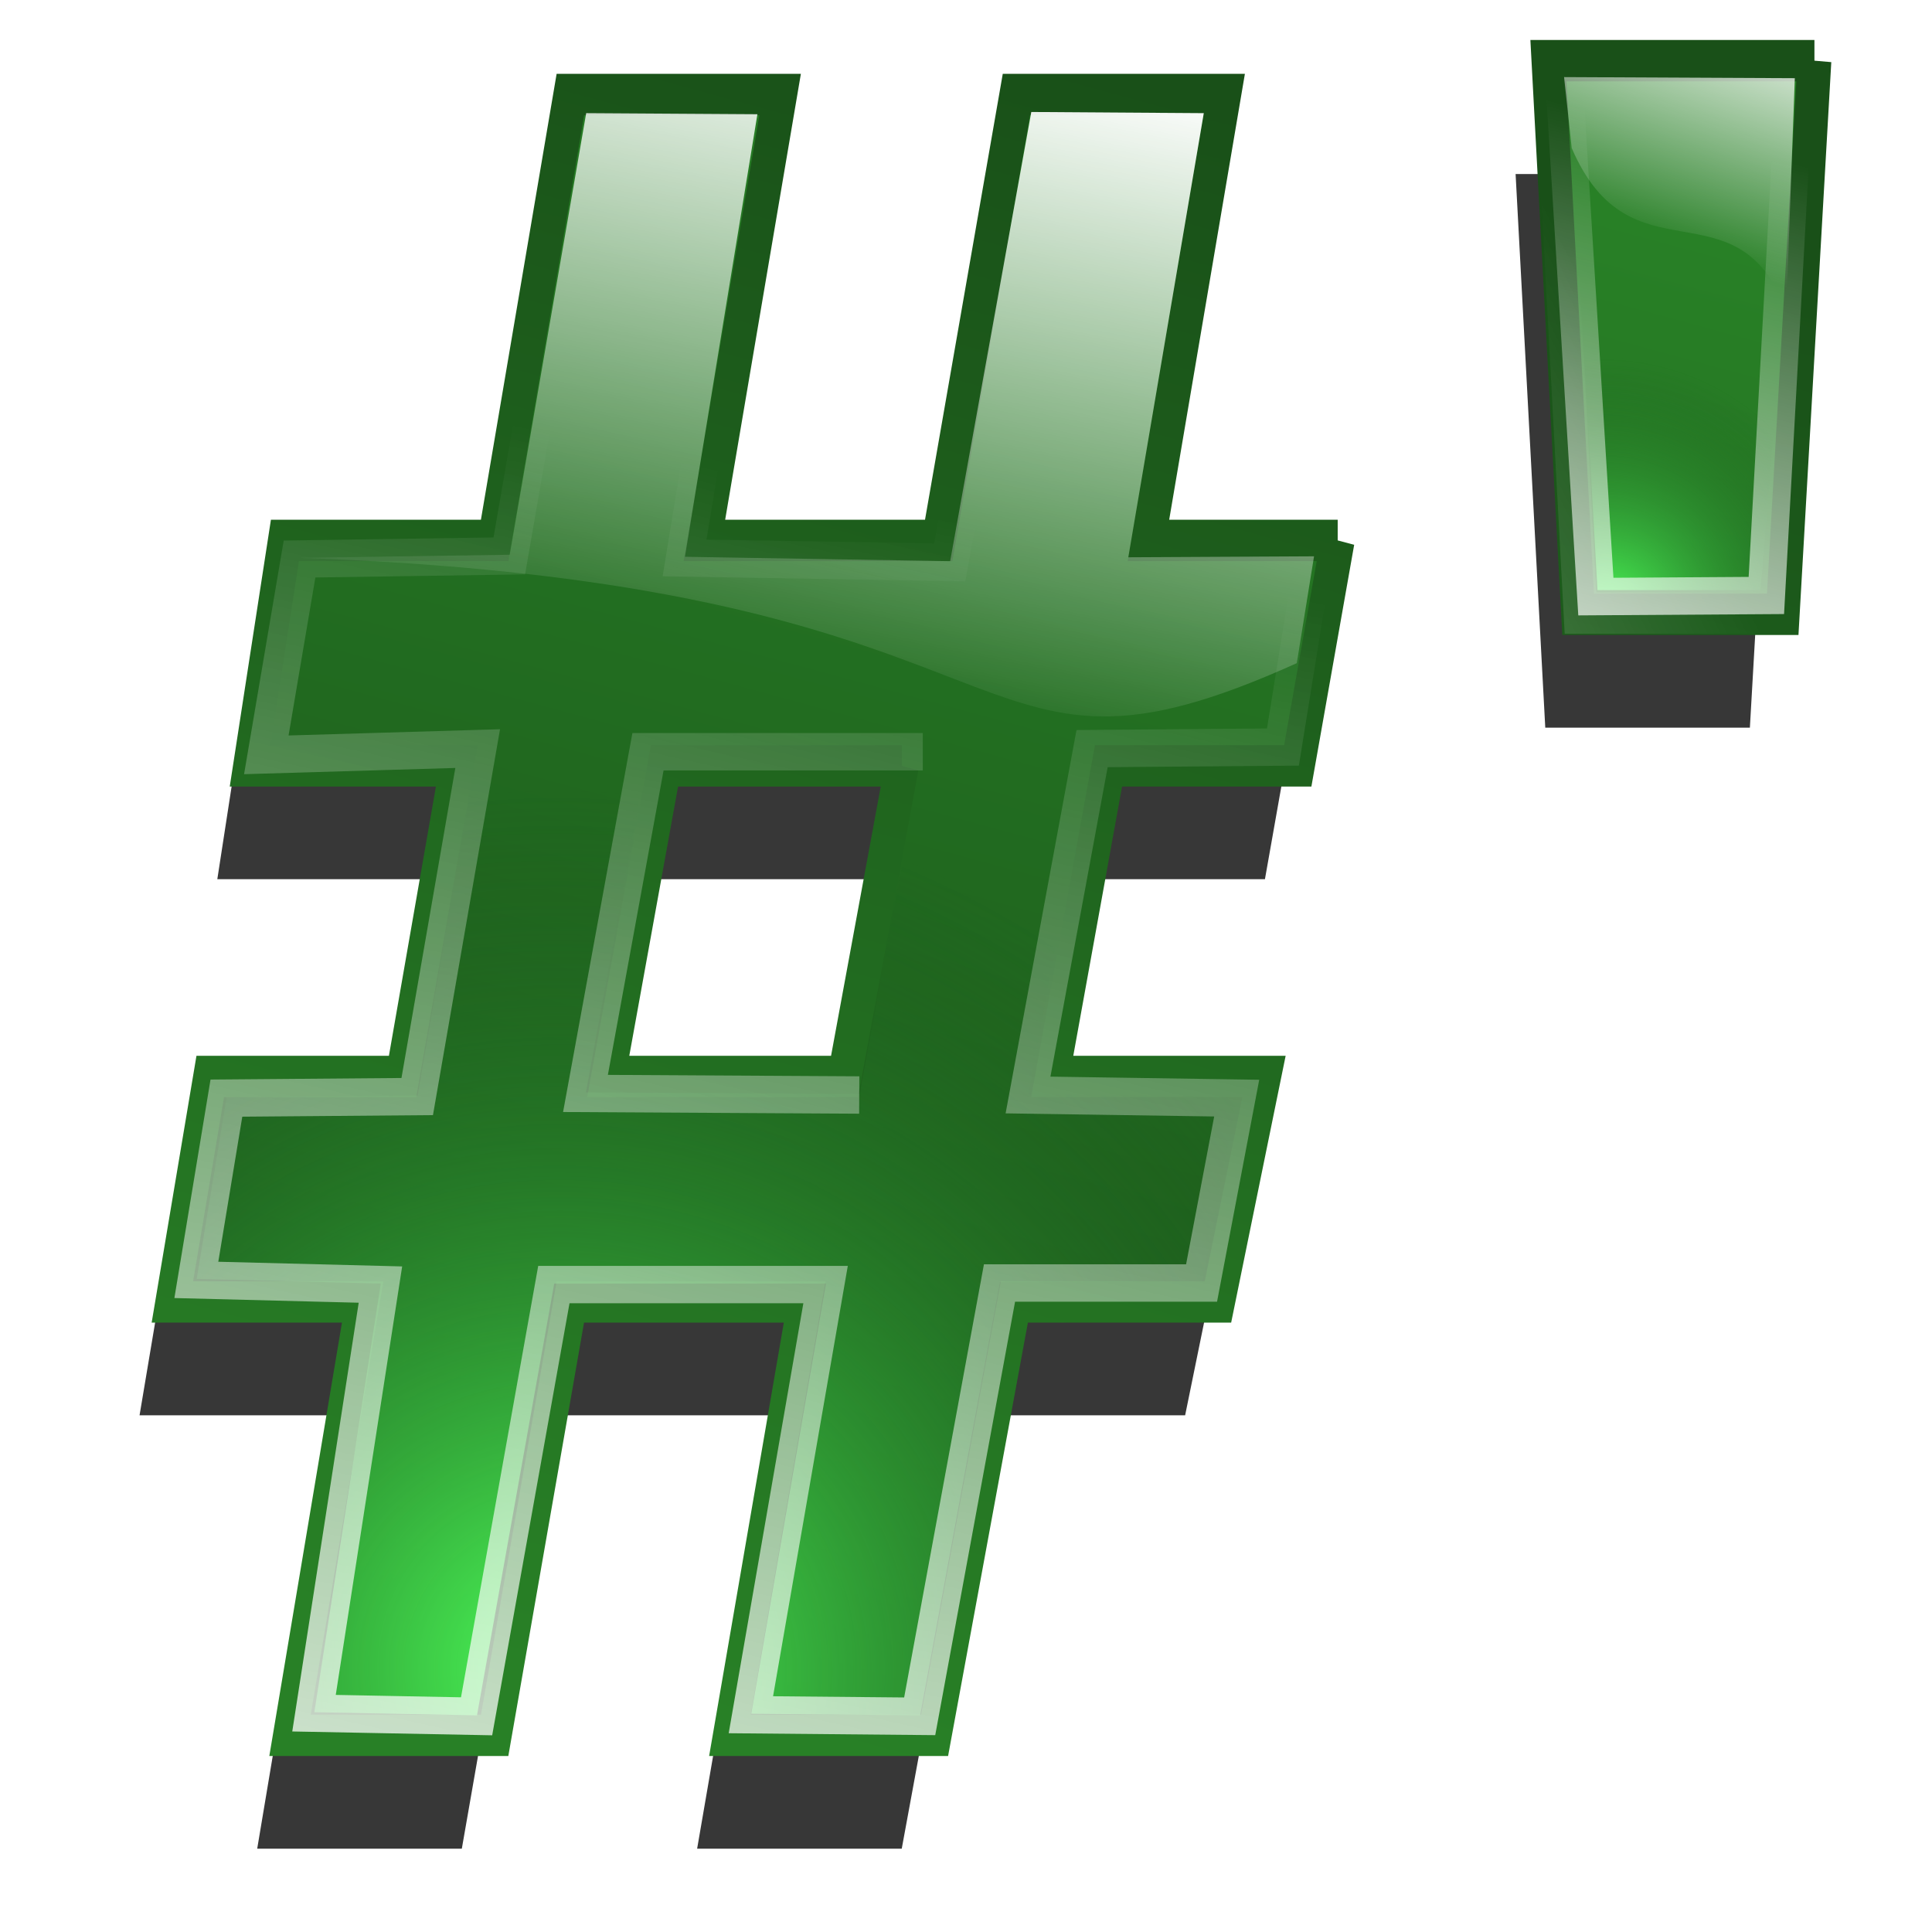 <?xml version="1.0" encoding="UTF-8" standalone="no"?>
<!-- Created with Inkscape (http://www.inkscape.org/) -->

<svg
   xmlns:dc="http://purl.org/dc/elements/1.1/"
   xmlns:cc="http://creativecommons.org/ns#"
   xmlns:rdf="http://www.w3.org/1999/02/22-rdf-syntax-ns#"
   xmlns:svg="http://www.w3.org/2000/svg"
   xmlns="http://www.w3.org/2000/svg"
   xmlns:xlink="http://www.w3.org/1999/xlink"
   xmlns:sodipodi="http://sodipodi.sourceforge.net/DTD/sodipodi-0.dtd"
   xmlns:inkscape="http://www.inkscape.org/namespaces/inkscape"
   width="620"
   height="620"
   id="svg3993"
   sodipodi:version="0.32"
   inkscape:version="0.48.1 r9760"
   sodipodi:docname="hash-quote-shiny.svg"
   inkscape:output_extension="org.inkscape.output.svg.inkscape"
   version="1.0"
   inkscape:export-filename="hash-quote-shiny-24x24.png"
   inkscape:export-xdpi="3.48"
   inkscape:export-ydpi="3.48">
  <defs
     id="defs3995">
    <linearGradient
       id="linearGradient3200">
      <stop
         style="stop-color:#ffffff;stop-opacity:1;"
         offset="0"
         id="stop3202" />
      <stop
         style="stop-color:#ffffff;stop-opacity:0;"
         offset="1"
         id="stop3204" />
    </linearGradient>
    <linearGradient
       id="diffuseColorGradient">
      <stop
         id="stop3635"
         offset="0"
         style="stop-color:#195018;stop-opacity:1;" />
      <stop
         id="stop3637"
         offset="1"
         style="stop-color:#288026;stop-opacity:1;" />
    </linearGradient>
    <linearGradient
       inkscape:collect="always"
       xlink:href="#diffuseColorGradient"
       id="linearGradient3802"
       x1="147.096"
       y1="424.811"
       x2="204.853"
       y2="164.316"
       gradientUnits="userSpaceOnUse" />
    <linearGradient
       inkscape:collect="always"
       xlink:href="#diffuseColorGradient"
       id="linearGradient3810"
       x1="204.853"
       y1="164.316"
       x2="147.096"
       y2="424.811"
       gradientUnits="userSpaceOnUse" />
    <linearGradient
       id="undershineGradient">
      <stop
         id="stop3635-5"
         offset="0"
         style="stop-color:#4dff5a;stop-opacity:1;" />
      <stop
         id="stop3637-8"
         offset="1"
         style="stop-color:#195018;stop-opacity:0;" />
    </linearGradient>
    <filter
       inkscape:collect="always"
       id="filter4008">
      <feGaussianBlur
         inkscape:collect="always"
         stdDeviation="7.153"
         id="feGaussianBlur4010" />
    </filter>
    <radialGradient
       inkscape:collect="always"
       xlink:href="#linearGradient3200"
       id="radialGradient4157"
       cx="152.295"
       cy="537.34"
       fx="152.295"
       fy="537.34"
       r="156.738"
       gradientTransform="matrix(-1.004,-0.116,0.152,-0.88,329.578,658.358)"
       gradientUnits="userSpaceOnUse" />
    <linearGradient
       inkscape:collect="always"
       xlink:href="#linearGradient3200"
       id="linearGradient3838"
       x1="328.166"
       y1="42.969"
       x2="285.139"
       y2="255.808"
       gradientUnits="userSpaceOnUse" />
    <radialGradient
       inkscape:collect="always"
       xlink:href="#undershineGradient"
       id="radialGradient3840"
       gradientUnits="userSpaceOnUse"
       gradientTransform="matrix(1.795,0.403,-0.397,1.764,65.892,-621.944)"
       cx="197.436"
       cy="624.797"
       fx="197.436"
       fy="624.797"
       r="156.738" />
    <linearGradient
       inkscape:collect="always"
       xlink:href="#linearGradient3200"
       id="linearGradient3844"
       x1="336.609"
       y1="153.98"
       x2="325.563"
       y2="195.219"
       gradientUnits="userSpaceOnUse" />
    <radialGradient
       inkscape:collect="always"
       xlink:href="#undershineGradient"
       id="radialGradient3856"
       cx="511.375"
       cy="185.432"
       fx="511.375"
       fy="185.432"
       r="34.088"
       gradientTransform="matrix(2.318,-0.296,0.309,2.424,-726.928,-100.651)"
       gradientUnits="userSpaceOnUse" />
    <filter
       inkscape:collect="always"
       id="filter3973">
      <feGaussianBlur
         inkscape:collect="always"
         stdDeviation="3.004"
         id="feGaussianBlur3975" />
    </filter>
    <linearGradient
       inkscape:collect="always"
       xlink:href="#linearGradient3200"
       id="linearGradient3979"
       x1="130.907"
       y1="437.87"
       x2="361.52"
       y2="294.22"
       gradientUnits="userSpaceOnUse" />
    <linearGradient
       inkscape:collect="always"
       xlink:href="#linearGradient3200"
       id="linearGradient4159"
       x1="152.524"
       y1="735.602"
       x2="274.03"
       y2="185.602"
       gradientUnits="userSpaceOnUse"
       gradientTransform="translate(8.485,-24.042)" />
    <linearGradient
       inkscape:collect="always"
       xlink:href="#linearGradient3200"
       id="linearGradient4161"
       x1="502.415"
       y1="295.335"
       x2="559.476"
       y2="74.335"
       gradientUnits="userSpaceOnUse"
       gradientTransform="translate(8.485,-24.042)" />
    <filter
       inkscape:collect="always"
       id="filter4163">
      <feGaussianBlur
         inkscape:collect="always"
         stdDeviation="5.453"
         id="feGaussianBlur4165" />
    </filter>
    <filter
       inkscape:collect="always"
       id="filter4167"
       x="-0.177"
       width="1.353"
       y="-0.079"
       height="1.157">
      <feGaussianBlur
         inkscape:collect="always"
         stdDeviation="5.453"
         id="feGaussianBlur4169" />
    </filter>
    <linearGradient
       inkscape:collect="always"
       xlink:href="#diffuseColorGradient"
       id="linearGradient3025"
       gradientUnits="userSpaceOnUse"
       x1="147.096"
       y1="424.811"
       x2="204.853"
       y2="164.316" />
    <linearGradient
       inkscape:collect="always"
       xlink:href="#diffuseColorGradient"
       id="linearGradient3027"
       gradientUnits="userSpaceOnUse"
       x1="204.853"
       y1="164.316"
       x2="147.096"
       y2="424.811" />
    <linearGradient
       inkscape:collect="always"
       xlink:href="#diffuseColorGradient"
       id="linearGradient3029"
       gradientUnits="userSpaceOnUse"
       x1="147.096"
       y1="424.811"
       x2="204.853"
       y2="164.316" />
    <linearGradient
       inkscape:collect="always"
       xlink:href="#diffuseColorGradient"
       id="linearGradient3031"
       gradientUnits="userSpaceOnUse"
       x1="204.853"
       y1="164.316"
       x2="147.096"
       y2="424.811" />
    <linearGradient
       inkscape:collect="always"
       xlink:href="#linearGradient3200"
       id="linearGradient3033"
       gradientUnits="userSpaceOnUse"
       x1="130.907"
       y1="437.87"
       x2="361.52"
       y2="294.22" />
    <filter
       inkscape:collect="always"
       id="filter3805"
       x="-0.676"
       width="2.352"
       y="-0.398"
       height="1.795">
      <feGaussianBlur
         inkscape:collect="always"
         stdDeviation="14.306"
         id="feGaussianBlur3807" />
    </filter>
    <filter
       inkscape:collect="always"
       id="filter3809"
       x="-0.154"
       width="1.309"
       y="-0.134"
       height="1.268">
      <feGaussianBlur
         inkscape:collect="always"
         stdDeviation="14.306"
         id="feGaussianBlur3811" />
    </filter>
  </defs>
  <sodipodi:namedview
     id="base"
     pagecolor="#ffffff"
     bordercolor="#666666"
     borderopacity="1.0"
     gridtolerance="10000"
     guidetolerance="10"
     objecttolerance="10"
     inkscape:pageopacity="0.0"
     inkscape:pageshadow="2"
     inkscape:zoom="0.70710678"
     inkscape:cx="310.23659"
     inkscape:cy="289.17585"
     inkscape:document-units="px"
     inkscape:current-layer="layer1"
     showgrid="false"
     inkscape:window-width="1184"
     inkscape:window-height="799"
     inkscape:window-x="490"
     inkscape:window-y="96"
     inkscape:window-maximized="0" />
  <g
     inkscape:label="Layer 1"
     inkscape:groupmode="layer"
     id="layer1">
    <g
       id="g3813">
      <path
         transform="matrix(1.681,0,0,2.058,-10.181,-280.95)"
         d="m 255.156,238.458 -7.617,35.156 -36.133,0 -10.742,48.438 40.43,0 -8.789,35.156 -38.867,0 -15.234,67.578 -39.062,0 14.258,-67.578 -44.727,0 -14.453,67.578 -39.062,0 13.867,-67.578 -36.328,0 7.227,-35.156 36.719,0 10.352,-48.438 -39.453,0 6.641,-35.156 40.039,0 14.453,-69.531 40.039,0 -14.453,69.531 44.727,0 14.844,-69.531 39.648,0 -14.453,69.531 36.133,0 m -83.203,35.156 -45.312,0 -10.742,48.438 45.117,0 10.938,-48.438"
         id="path3024-6"
         inkscape:connector-curvature="0"
         style="font-size:400px;font-style:normal;font-variant:normal;font-weight:bold;font-stretch:normal;text-align:start;line-height:125%;letter-spacing:0px;word-spacing:0px;writing-mode:lr-tb;text-anchor:start;fill:#000000;fill-opacity:0.784;stroke:none;filter:url(#filter3809);font-family:Segoe UI;-inkscape-font-specification:Segoe UI Bold" />
      <path
         transform="matrix(1.681,0,0,2.058,-10.181,-280.95)"
         d="m 346.172,163.653 -6.055,86.328 -39.062,0 -5.664,-86.328 50.781,0"
         id="path3026-8"
         inkscape:connector-curvature="0"
         style="font-size:400px;font-style:normal;font-variant:normal;font-weight:bold;font-stretch:normal;text-align:start;line-height:125%;letter-spacing:0px;word-spacing:0px;writing-mode:lr-tb;text-anchor:start;fill:#000000;fill-opacity:0.784;stroke:none;filter:url(#filter3805);font-family:Segoe UI;-inkscape-font-specification:Segoe UI Bold" />
    </g>
    <g
       style="font-size:400px;font-style:normal;font-variant:normal;font-weight:bold;font-stretch:normal;text-align:start;line-height:125%;letter-spacing:0px;word-spacing:0px;writing-mode:lr-tb;text-anchor:start;fill:url(#linearGradient3802);fill-opacity:1;stroke:url(#linearGradient3810);stroke-width:6.452;stroke-miterlimit:4;stroke-dasharray:none;font-family:Segoe UI;-inkscape-font-specification:Segoe UI Bold"
       id="flowRoot3015"
       transform="matrix(1.681,0,0,2.058,0.355,-317.325)">
      <path
         d="m 255.156,238.458 -7.617,35.156 -36.133,0 -10.742,48.438 40.43,0 -8.789,35.156 -38.867,0 -15.234,67.578 -39.062,0 14.258,-67.578 -44.727,0 -14.453,67.578 -39.062,0 13.867,-67.578 -36.328,0 7.227,-35.156 36.719,0 10.352,-48.438 -39.453,0 6.641,-35.156 40.039,0 14.453,-69.531 40.039,0 -14.453,69.531 44.727,0 14.844,-69.531 39.648,0 -14.453,69.531 36.133,0 m -83.203,35.156 -45.312,0 -10.742,48.438 45.117,0 10.938,-48.438"
         id="path3024"
         inkscape:connector-curvature="0"
         style="fill:url(#linearGradient3025);fill-opacity:1;stroke:url(#linearGradient3027);stroke-width:6.452;stroke-miterlimit:4;stroke-dasharray:none" />
      <path
         d="m 346.172,163.653 -6.055,86.328 -39.062,0 -5.664,-86.328 50.781,0"
         id="path3026"
         inkscape:connector-curvature="0"
         style="fill:url(#linearGradient3029);fill-opacity:1;stroke:url(#linearGradient3031);stroke-width:6.452;stroke-miterlimit:4;stroke-dasharray:none" />
    </g>
    <g
       style="font-size:400px;font-style:normal;font-variant:normal;font-weight:bold;font-stretch:normal;text-align:start;line-height:125%;letter-spacing:0px;word-spacing:0px;writing-mode:lr-tb;text-anchor:start;fill:url(#radialGradient4157);fill-opacity:1;stroke:none;font-family:Segoe UI;-inkscape-font-specification:Segoe UI Bold"
       id="flowRoot3015-87"
       transform="matrix(1.681,0,0,2.058,1.133,-317.719)">
      <path
         style="fill:url(#radialGradient3840);fill-opacity:1;stroke:none"
         d="M 407.594,236.75 82,236.75 l -4.938,29.062 67.844,-2 -19.406,111.656 -61.25,0.5 -9.625,58.344 59.062,1.5 -21.312,137.531 52.188,1 24.781,-138.531 87.188,0 -23.969,138.031 54.188,0.5 25.594,-139.031 64.844,0 11.281,-59.344 -66.969,-1 20.562,-111.156 61.25,-0.5 4.281,-26.562 z m -208.031,28.062 88.188,0 -20.406,110.156 -87.844,-0.5 20.062,-109.656 z"
         id="path3066"
         transform="matrix(0.595,0,0,0.486,4.373,142.73)"
         inkscape:connector-curvature="0" />
      <path
         style="fill:url(#linearGradient3838);fill-opacity:1;stroke:none"
         d="m 322.406,59.906 -26.031,144.125 -85.094,-1.406 23.25,-142 -54.938,-0.344 -24.531,141.688 -67.312,1 c 245.069,8.519 208.584,83.986 319.844,33.781 l 5.531,-34.281 -59.594,0.312 24.219,-142.5 z"
         id="path3024-60"
         inkscape:connector-curvature="0"
         sodipodi:nodetypes="cccccccccccc"
         transform="matrix(0.595,0,0,0.486,4.373,142.73)" />
      <path
         d="m 341.966,166.575 -1.638,36.154 c -9.586,-20.333 -29.687,-3.895 -40.955,-25.259 l -1.458,-11.066"
         id="path3026-4"
         inkscape:connector-curvature="0"
         style="fill:url(#linearGradient3844);fill-opacity:1;stroke:none"
         sodipodi:nodetypes="cccc" />
    </g>
    <rect
       style="opacity:0;fill:#000000;fill-opacity:1;stroke:none"
       id="rect3056"
       width="670.337"
       height="364.867"
       x="-43.841"
       y="239.577" />
    <path
       style="fill:url(#radialGradient3856);fill-opacity:1;stroke:none"
       d="m 512.652,189.372 52.326,0 7.778,-94.752 -67.175,-30.406 z"
       id="path3846"
       inkscape:connector-curvature="0" />
    <g
       style="font-size:400px;font-style:normal;font-variant:normal;font-weight:bold;font-stretch:normal;text-align:start;line-height:125%;letter-spacing:0px;word-spacing:0px;writing-mode:lr-tb;text-anchor:start;fill:none;stroke:url(#linearGradient3979);stroke-width:6.452;stroke-miterlimit:4;stroke-opacity:1;stroke-dasharray:none;filter:url(#filter3973);font-family:Segoe UI;-inkscape-font-specification:Segoe UI Bold"
       id="flowRoot3015-81"
       transform="matrix(1.681,0,0,2.058,1.133,-317.719)">
      <path
         d="m 346.172,163.653 -6.055,86.328 -39.062,0 -5.664,-86.328 50.781,0"
         id="path3026-9"
         inkscape:connector-curvature="0"
         style="fill:none;stroke:url(#linearGradient3033);stroke-width:6.452;stroke-miterlimit:4;stroke-opacity:1;stroke-dasharray:none" />
    </g>
    <path
       d="m 421.515,178.896 -9.806,60.837 -61.247,0.5 -20.56,111.164 66.971,1 -11.276,59.337 -64.844,0 -25.612,139.047 -54.173,-0.5 23.971,-138.047 -87.195,0 -24.799,138.547 -52.173,-1 21.314,-137.547 -59.076,-1.5 9.649,-58.337 61.232,-0.5 19.403,-111.664 -67.829,2 10.664,-62.837 67.314,-1 24.542,-141.702 54.94,0.354 -23.238,142.005 85.095,1.414 26.016,-144.126 55.344,0.354 -24.203,142.53 m -65.807,62.008 -88.18,0 -20.06,109.664 87.852,0.5"
       id="path3024-60-1"
       inkscape:connector-curvature="0"
       style="font-size:400px;font-style:normal;font-variant:normal;font-weight:bold;font-stretch:normal;text-align:start;line-height:125%;letter-spacing:0px;word-spacing:0px;writing-mode:lr-tb;text-anchor:start;fill:none;stroke:url(#linearGradient4159);stroke-width:12;stroke-miterlimit:4;stroke-dasharray:none;filter:url(#filter4163);font-family:Segoe UI;-inkscape-font-specification:Segoe UI Bold"
       sodipodi:nodetypes="cccccccccccccccccccccccccccccccc" />
    <path
       d="M 575.961,25.49 566.843,191.096 512.13,191.45 501.9,25.137"
       id="path3026-4-8"
       inkscape:connector-curvature="0"
       style="font-size:400px;font-style:normal;font-variant:normal;font-weight:bold;font-stretch:normal;text-align:start;line-height:125%;letter-spacing:0px;word-spacing:0px;writing-mode:lr-tb;text-anchor:start;fill:none;stroke:url(#linearGradient4161);stroke-width:12;stroke-miterlimit:4;stroke-dasharray:none;filter:url(#filter4167);font-family:Segoe UI;-inkscape-font-specification:Segoe UI Bold"
       sodipodi:nodetypes="cccc" />
  </g>
</svg>

